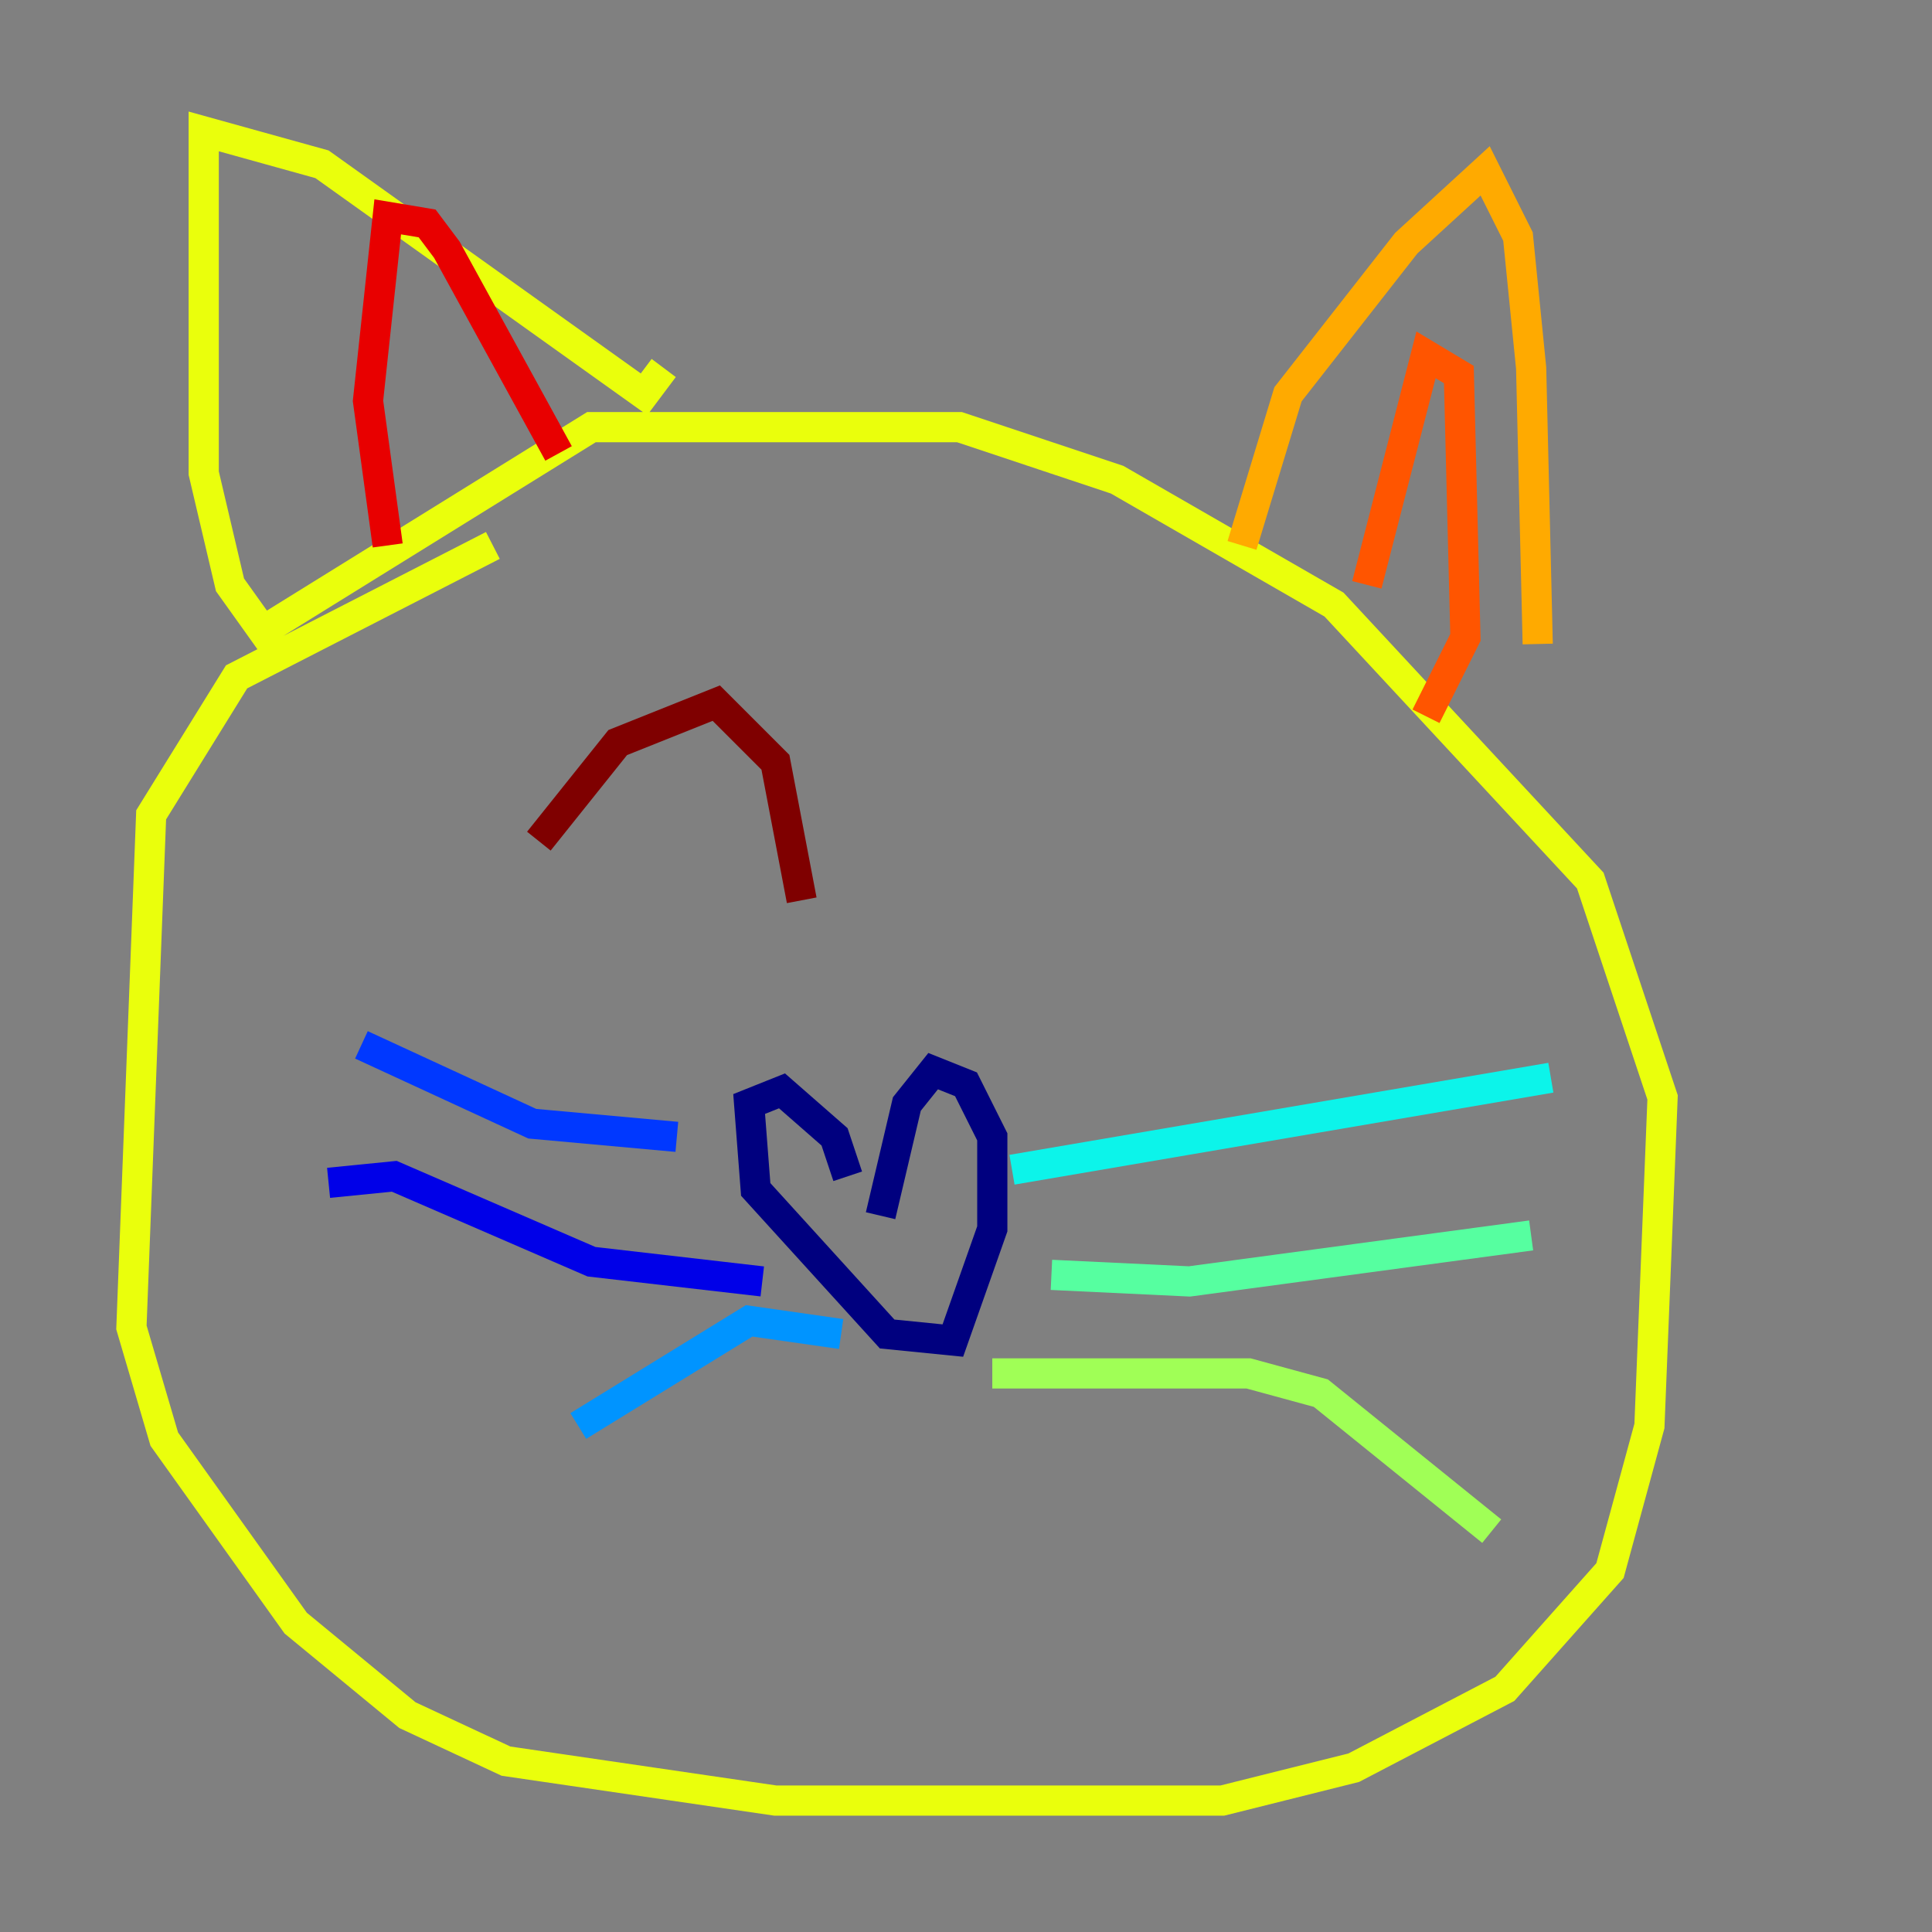 <?xml version="1.0" encoding="utf-8" ?>
<svg baseProfile="tiny" height="128" version="1.2" viewBox="0,0,128,128" width="128" xmlns="http://www.w3.org/2000/svg" xmlns:ev="http://www.w3.org/2001/xml-events" xmlns:xlink="http://www.w3.org/1999/xlink"><rect x="0" y="0" width="128" height="128" fill="#808080" stroke="none"/><defs /><polyline fill="none" points="56.163,77.932 55.292,75.32 51.809,72.272 49.633,73.143 50.068,78.803 58.776,88.381 63.129,88.816 65.742,81.415 65.742,75.32 64.0,71.837 61.823,70.966 60.082,73.143 58.34,80.544" stroke="#00007f" stroke-width="2" /><polyline fill="none" points="50.503,84.898 39.184,83.592 26.122,77.932 21.769,78.367" stroke="#0000e8" stroke-width="2" /><polyline fill="none" points="44.843,75.32 35.265,74.449 23.946,69.225" stroke="#0038ff" stroke-width="2" /><polyline fill="none" points="55.728,88.381 49.633,87.51 38.313,94.476" stroke="#0094ff" stroke-width="2" /><polyline fill="none" points="67.048,77.497 102.748,71.401" stroke="#0cf4ea" stroke-width="2" /><polyline fill="none" points="69.66,84.463 78.803,84.898 101.442,81.85" stroke="#56ffa0" stroke-width="2" /><polyline fill="none" points="65.742,90.993 82.721,90.993 87.51,92.299 98.83,101.442" stroke="#a0ff56" stroke-width="2" /><polyline fill="none" points="32.653,36.136 15.674,44.843 10.014,53.986 8.707,87.946 10.884,95.347 19.592,107.537 26.993,113.633 33.524,116.68 51.374,119.293 80.98,119.293 89.687,117.116 99.701,111.891 106.667,104.054 109.279,94.476 110.15,72.707 105.361,58.34 88.381,40.054 74.014,31.782 63.565,28.299 39.184,28.299 17.415,41.796 15.238,38.748 13.497,31.347 13.497,8.707 21.333,10.884 42.667,26.122 43.973,24.381" stroke="#eaff0c" stroke-width="2" /><polyline fill="none" points="82.286,36.136 85.333,26.122 93.17,16.109 98.395,11.32 100.571,15.674 101.442,24.381 101.878,42.667" stroke="#ffaa00" stroke-width="2" /><polyline fill="none" points="90.558,38.748 94.476,23.51 96.653,24.816 97.088,42.231 94.476,47.456" stroke="#ff5500" stroke-width="2" /><polyline fill="none" points="25.687,36.136 24.381,26.558 25.687,14.367 28.299,14.803 29.605,16.544 37.007,30.041" stroke="#e80000" stroke-width="2" /><polyline fill="none" points="35.701,55.728 40.925,49.197 47.456,46.585 51.374,50.503 53.116,59.646" stroke="#7f0000" stroke-width="2" /></svg>